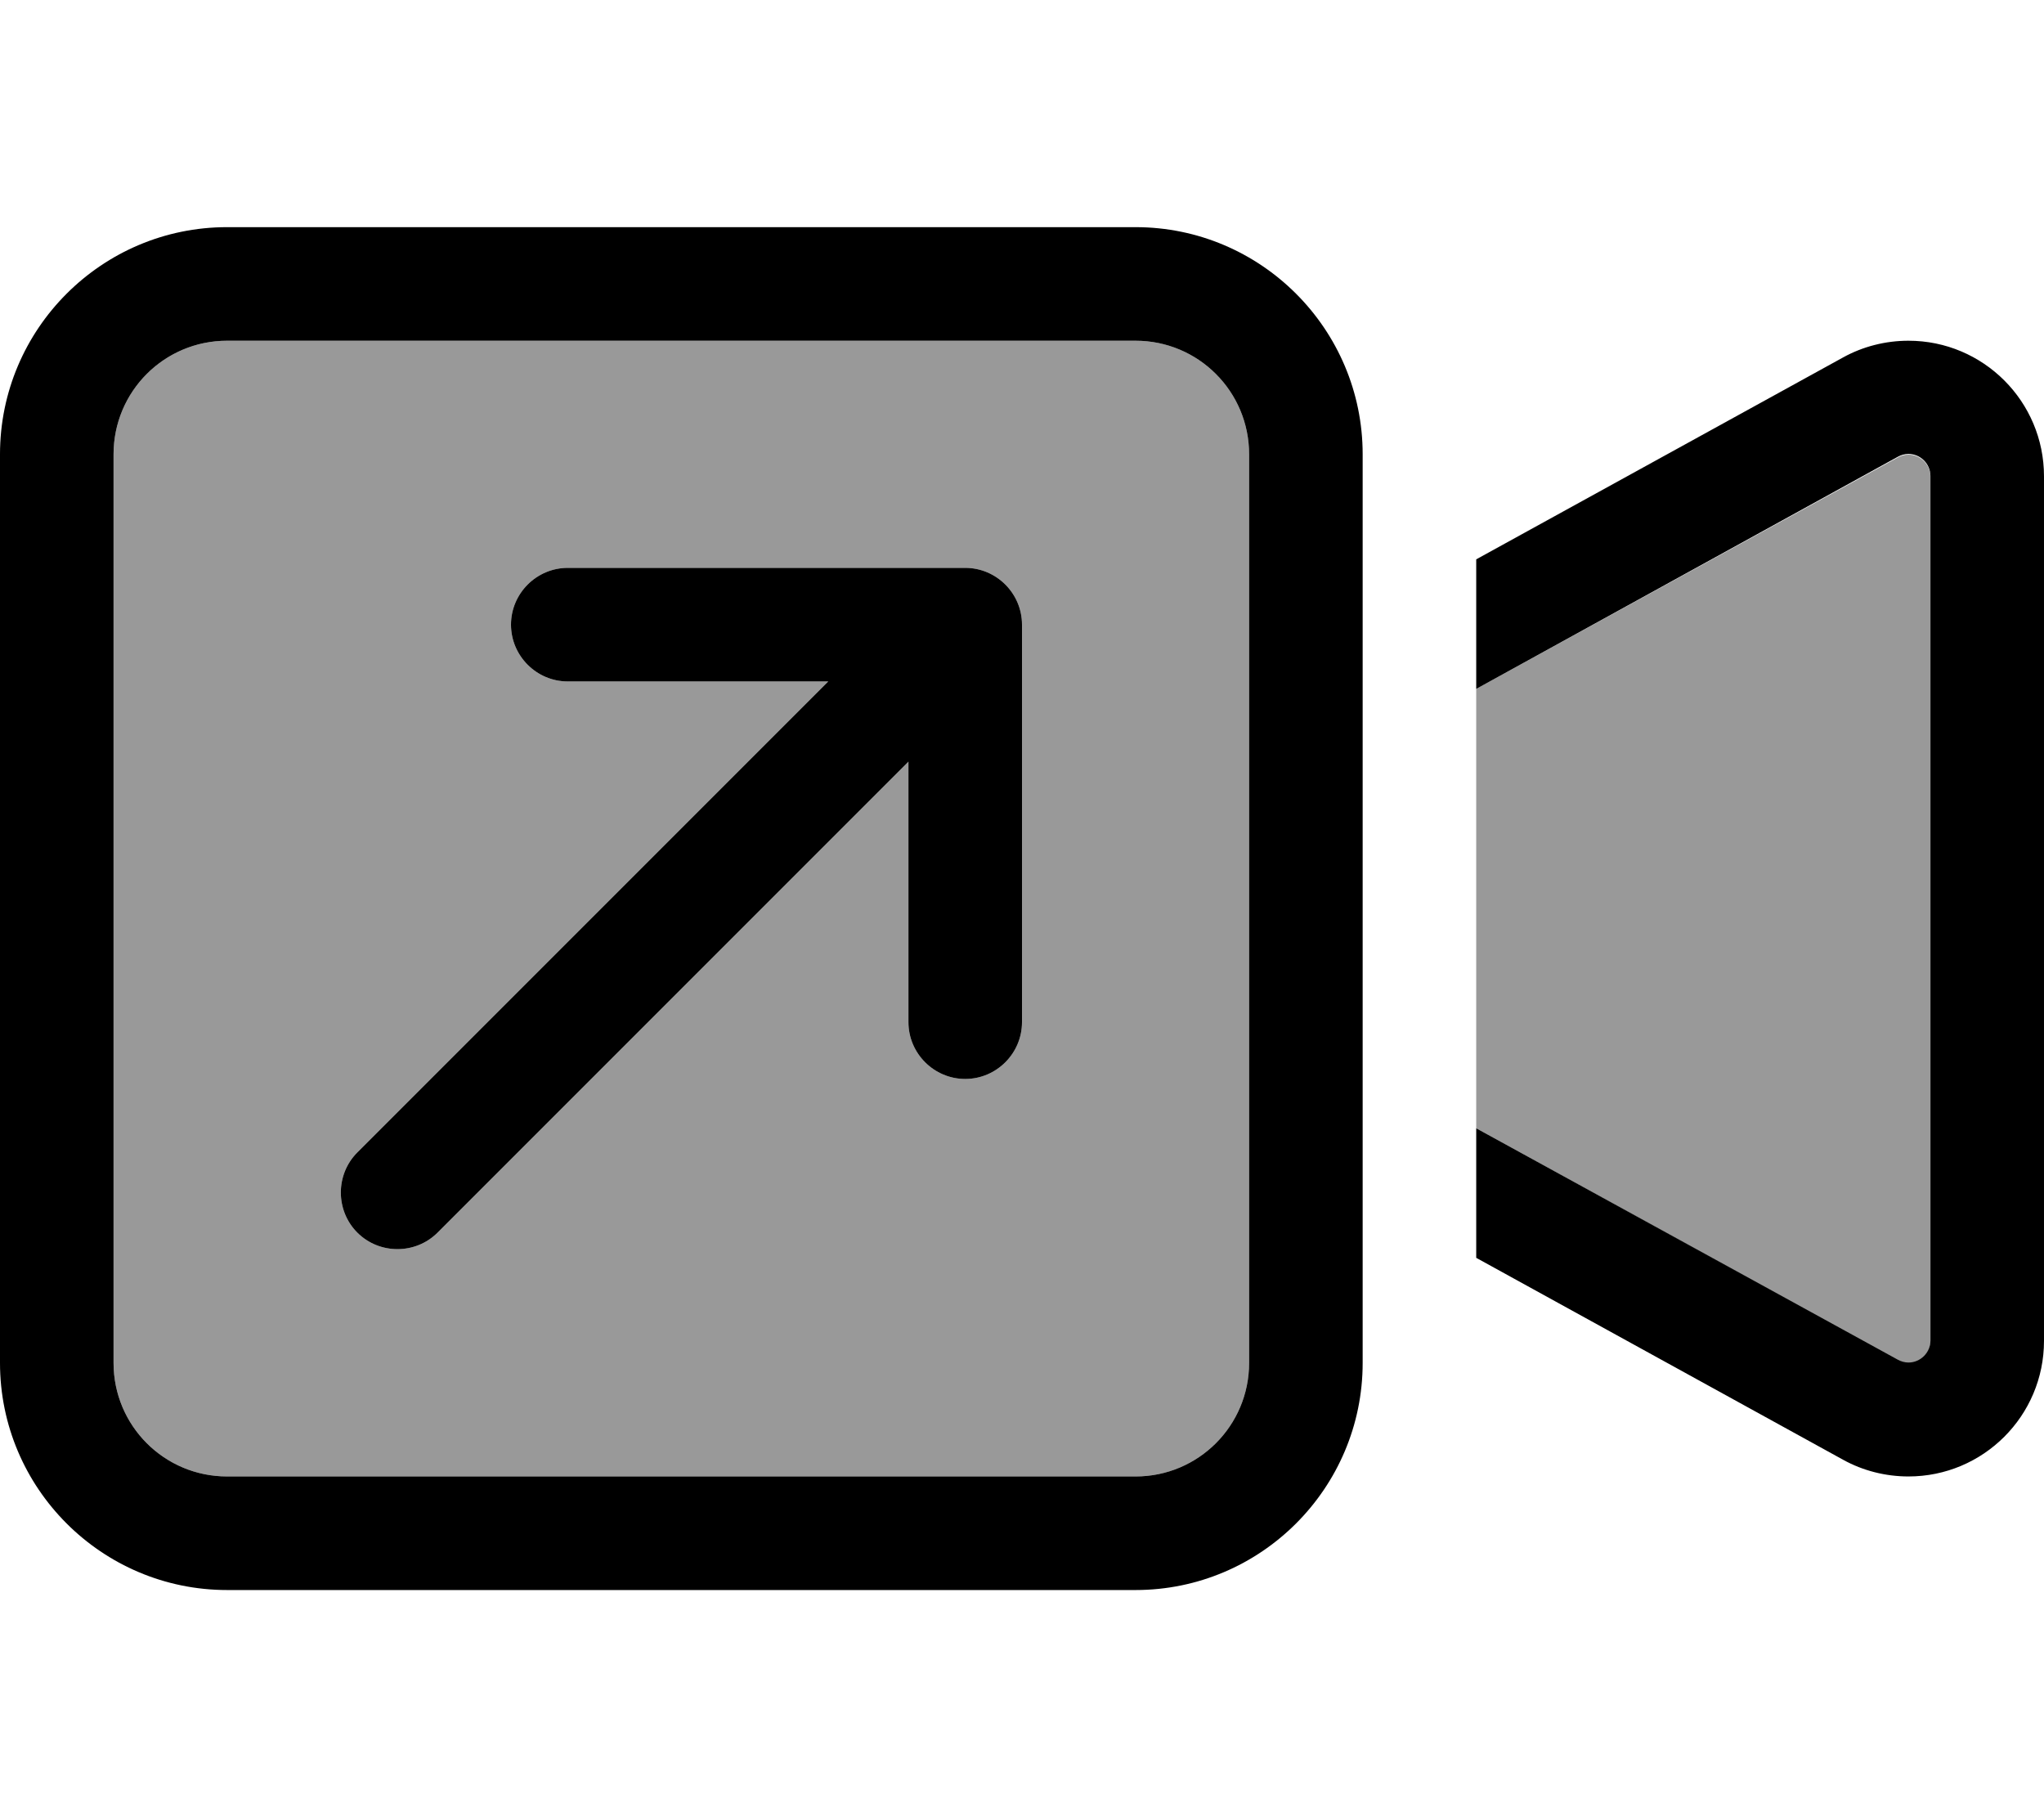 <svg xmlns="http://www.w3.org/2000/svg" viewBox="0 0 576 512"><!--! Font Awesome Pro 6.7.2 by @fontawesome - https://fontawesome.com License - https://fontawesome.com/license (Commercial License) Copyright 2024 Fonticons, Inc. --><defs><style>.fa-secondary{opacity:.4}</style></defs><path class="fa-secondary" d="M32 128l0 256c0 17.7 14.3 32 32 32l256 0c17.7 0 32-14.3 32-32l0-256c0-17.7-14.3-32-32-32L64 96c-17.7 0-32 14.3-32 32zm68.7 196.7L233.4 192 160 192c-8.8 0-16-7.2-16-16s7.2-16 16-16l112 0c8.8 0 16 7.2 16 16l0 112c0 8.8-7.2 16-16 16s-16-7.2-16-16l0-73.4L123.3 347.3c-6.2 6.2-16.4 6.2-22.6 0s-6.2-16.4 0-22.6zM416 194.1l0 123.8 118.8 65.4c.9 .5 1.9 .8 3 .8c3.4 0 6.2-2.8 6.2-6.2l0-243.6c0-3.4-2.8-6.2-6.2-6.2c-1 0-2.1 .3-3 .8L416 194.1z"/><path class="fa-primary" d="M320 96c17.7 0 32 14.3 32 32l0 256c0 17.7-14.3 32-32 32L64 416c-17.7 0-32-14.3-32-32l0-256c0-17.7 14.3-32 32-32l256 0zM64 64C28.7 64 0 92.7 0 128L0 384c0 35.3 28.7 64 64 64l256 0c35.3 0 64-28.7 64-64l0-47.2 0-161.6 0-47.2c0-35.3-28.7-64-64-64L64 64zM416 354.4l103.4 56.9c5.6 3.1 12 4.7 18.4 4.7c21.1 0 38.2-17.1 38.2-38.2l0-243.6c0-21.1-17.1-38.2-38.2-38.2c-6.4 0-12.8 1.6-18.4 4.7L416 157.6l0 36.5 118.8-65.4c.9-.5 1.9-.8 3-.8c3.4 0 6.2 2.8 6.2 6.2l0 243.6c0 3.4-2.8 6.2-6.2 6.2c-1 0-2.1-.3-3-.8L416 317.9l0 36.5zM160 160c-8.8 0-16 7.2-16 16s7.2 16 16 16l73.4 0L100.7 324.7c-6.2 6.2-6.2 16.4 0 22.6s16.4 6.2 22.6 0L256 214.6l0 73.4c0 8.8 7.2 16 16 16s16-7.2 16-16l0-112c0-8.8-7.2-16-16-16l-112 0z"/></svg>